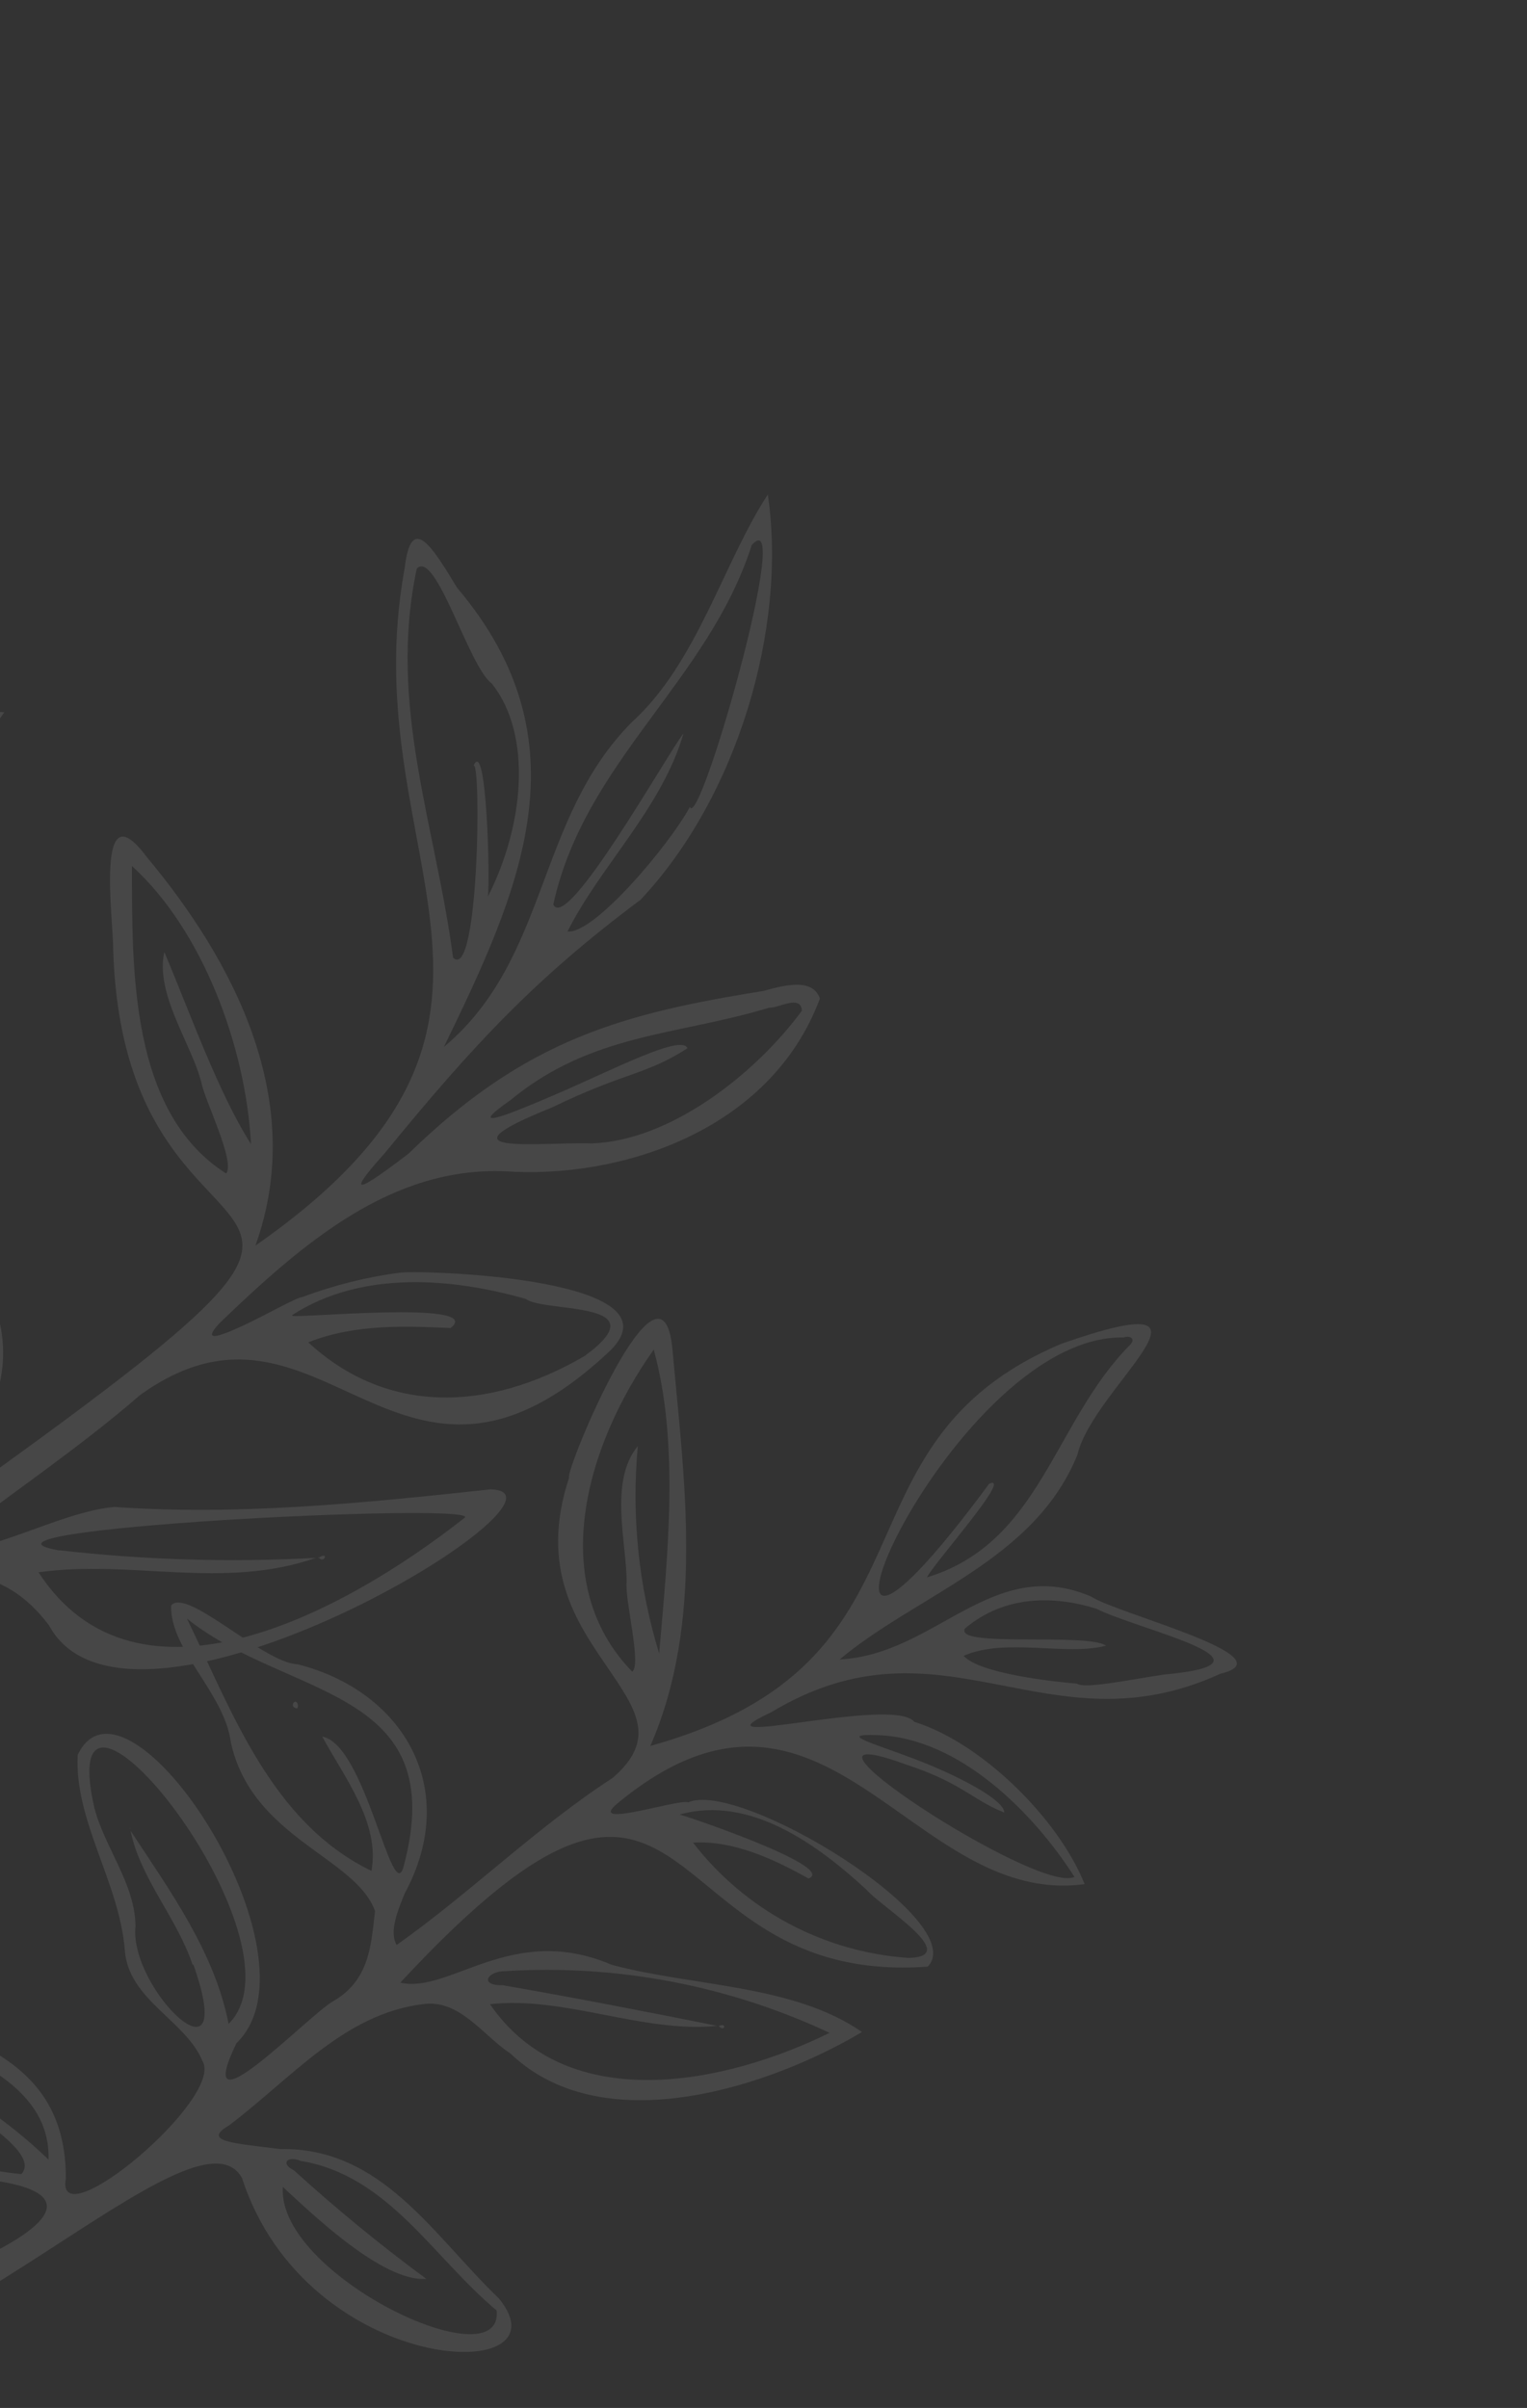 <svg width="149" height="235" viewBox="0 0 149 235" fill="none" xmlns="http://www.w3.org/2000/svg">
<rect x="0" y="0" width="149" height="235" fill="#333333" stroke="none"/>
<g id="Group 26926" opacity="0.1">
<path id="Vector" d="M-4.646 212.415C-11.46 213.401 -22.766 189.147 -17.956 192.715C-8.849 198.379 6.502 198.028 6.424 212.618C5.324 218.671 21.965 204.733 19.753 201.135C18.137 197.208 12.577 195.195 12.185 190.392C11.68 183.747 7.234 177.722 7.583 171.266C12.342 161.212 31.95 190.842 23.068 199.405C18.575 208.724 29.806 196.95 32.434 195.35C36.082 193.286 36.206 189.823 36.592 186.498C34.69 181.226 24.599 179.405 22.532 170.067C21.909 165.211 16.576 161.061 16.698 156.685C18.201 154.849 25.735 162.327 29.037 162.42C39.426 165.057 44.992 174.645 39.477 184.806C38.876 186.313 37.937 188.476 38.7 189.817C45.817 184.796 52.43 178.268 59.765 173.524C64.199 169.725 62.034 166.769 59.171 162.569C56.308 158.369 52.601 153.088 55.528 144.216C55.074 143.656 64.535 120.791 65.609 131.609C66.766 144.49 68.761 158.221 63.459 170.39C92.876 162.191 80.196 141.012 103.565 131.143C121.411 124.907 106.686 135.31 105.134 141.963C100.978 152.281 89.475 155.616 81.932 161.951C91.326 161.481 96.844 151.682 106.482 155.817C108.954 157.479 125.906 161.717 119.082 163.346C102.09 171.123 92.056 156.988 75.227 167.118C66.886 170.998 87.161 165.458 89.214 168.037C95.74 170.064 103.237 177.416 105.836 183.875C88.824 186.203 80.559 159.203 60.253 175.997C57.11 178.58 66.244 175.517 67.154 175.895C72.207 173.659 94.772 187.518 90.528 191.928C62.979 193.933 68.821 161.399 39.064 193.489C43.909 194.613 49.938 187.58 59.698 191.753C67.692 193.893 77.343 193.637 84.113 198.308C75.562 203.416 59.029 209.223 49.8 200.401C47.155 198.685 44.856 195.059 41.245 195.593C33.545 196.551 28.433 202.841 22.348 207.421C19.645 209.018 22.838 209.153 27.339 209.733C37.273 209.545 42.28 218.179 48.689 224.318C55.725 232.974 29.931 232.022 23.609 212.551C19.08 204.465 -7.533 234.088 -25.212 231.641C-25.535 230.46 -25.739 229.249 -25.822 228.027C-17.704 227.256 22.333 213.963 -4.646 212.415ZM28.675 211.803C32.797 215.556 37.11 219.093 41.597 222.401C37.367 222.724 30.558 216.156 27.599 213.429C26.983 222.03 49.163 232.534 48.46 225.484C42.219 220.273 37.9 212.309 29.34 210.887C28.007 210.34 27.351 211.164 28.675 211.803ZM96.529 144.791C98.946 143.81 90.985 152.717 90.453 153.94C101.591 150.549 102.785 138.741 110.326 131.188C110.775 130.661 110.314 130.309 109.657 130.524C92.129 130.161 73.396 176.14 96.529 144.791ZM105.1 164.313C105.789 164.85 110.064 163.952 113.577 163.425C125.993 162.296 111.119 159.084 106.972 156.997C102.79 155.698 98.059 155.675 94.182 158.905C92.894 160.845 106.1 159.314 107.926 160.604C104.027 161.639 98.092 159.795 94.031 161.598C95.63 163.37 102.987 164.132 105.1 164.313ZM61.695 163.144C62.617 162.441 60.952 156.1 61.141 154.389C61.16 150.589 59.387 144.596 62.236 141.123C61.603 147.944 62.311 154.822 64.32 161.371C65.136 151.881 66.325 140.947 63.789 131.71C57.12 141.114 53.309 154.545 61.695 163.144ZM97.996 176.892C94.861 175.652 93.872 173.994 88.363 172.188C73.762 166.873 101.359 184.997 104.839 183.166C100.859 176.925 93.603 169.591 85.614 169.336C81.662 169.193 85.06 170.077 89.214 171.653C93.368 173.228 98.004 175.639 97.996 176.892ZM66.34 177.108C65.956 176.874 81.879 182.219 78.889 183.327C75.534 181.448 71.564 179.587 67.626 179.829C70.137 183.085 73.31 185.772 76.936 187.711C80.562 189.651 84.558 190.799 88.66 191.081C93.974 190.943 85.948 186.09 84.516 184.39C79.735 179.993 73.175 175.196 66.351 177.073L66.34 177.108ZM39.366 182.222C44.129 164.558 28.084 165.854 18.242 157.963C22.594 166.927 26.469 177.855 36.246 182.585C37.098 177.883 33.575 173.42 31.447 169.486C35.658 170.204 38.256 186.102 39.377 182.187L39.366 182.222ZM49.105 193.753C56.005 194.944 63.288 196.369 69.989 197.708C62.739 198.444 55.087 194.773 47.81 195.596C55.4 206.631 70.881 203.352 80.947 198.391C71.073 193.761 60.192 191.69 49.307 192.369C47.502 192.36 46.699 193.843 49.185 193.74L49.105 193.753ZM18.789 191.739C17.275 187.178 13.678 183.32 12.742 178.672C16.618 184.576 20.936 190.522 22.305 197.513C30.53 189.411 4.945 157.582 9.201 176.411C10.213 180.322 13.176 183.831 13.222 187.974C12.549 194.121 23.369 204.503 18.869 191.726L18.789 191.739ZM2.064 212.197C4.675 209.487 -8.13 203.417 -9.74 201.185C-4.37 203.465 0.537 206.711 4.736 210.762C5.065 200.265 -12.382 198.48 -16.745 194.575C-17.839 193.931 -17.286 195.397 -14.415 201.902C-11.517 208.93 -5.131 211.465 2.144 212.183L2.064 212.197ZM63.616 170.439L63.459 170.39L63.616 170.439ZM18.023 157.933L18.144 157.971L18.023 157.933ZM70.139 197.717C70.993 197.354 70.675 198.378 70.139 197.717V197.717ZM29.011 166.731C28.054 166.625 28.945 165.474 29.086 166.489L29.011 166.731ZM12.587 178.376L12.708 178.414C12.717 178.569 12.698 178.449 12.656 178.398L12.587 178.376ZM-11.104 200.247C-11.43 199.214 -12.113 200.372 -11.104 200.247V200.247Z" fill="white"/>
<path id="Vector_2" d="M-63.277 166.592C-73.822 163.108 -75.598 153.631 -78.522 145.644C-79.332 143.166 -73.829 147.444 -72.899 147.391C-62.675 150.928 -46.219 153.394 -49.946 168.088C-50.598 170.188 -50.214 170.421 -47.795 169.498C-40.787 166.784 -24.349 161.404 -34.051 152.264C-34.849 151.433 -35.446 150.43 -35.795 149.332C-36.143 148.233 -36.234 147.069 -36.061 145.93C-34.542 139.019 -37.668 132.111 -35.532 125.543C-28.074 115.928 -13.091 148.193 -26.279 156.466C-36.478 166.942 -10.28 151.521 -9.301 148.856C-5.394 143.447 -8.147 140.119 -13.475 136.256C-20.146 131.635 -19.091 121.192 -23.384 114.549C-23.781 113.684 -24.848 112.648 -23.837 111.782C-22.278 110.192 -15.224 118.054 -11.864 118.203C-0.211 120.757 4.09 132.825 -3.475 141.741C-4.413 143.353 -6.06 145.714 -5.507 147.18C47.554 109.293 12.211 129.715 11.046 92.721C11.078 89.8 9.206 76.774 14.296 83.607C22.882 93.885 29.974 107.506 24.924 121.561C56.504 99.533 34.248 83.943 39.489 55.428C40.121 50.086 42.087 53.19 44.599 57.357C57.354 72.413 50.754 86.862 43.315 102.173C53.605 93.551 52.266 79.91 61.67 70.462C68.03 64.692 70.614 54.838 74.922 48.26C76.829 61.297 71.938 77.78 62.505 87.809C52.27 95.458 46.291 101.841 37.607 112.464C34.691 115.726 33.502 117.469 39.874 112.579C51.402 101.316 60.986 98.888 74.529 96.701C77.055 95.982 79.346 95.59 80.005 97.45C75.125 110.53 60.274 115.09 49.233 114.306C38.228 113.894 29.687 121.175 21.464 129.087C19.619 131.045 21.337 130.475 23.694 129.38C26.051 128.286 28.954 126.599 29.511 126.582C32.605 125.417 35.823 124.616 39.102 124.194C42.183 123.952 66.475 124.837 59.583 131.773C38.778 151.458 31.445 123.358 13.654 136.157C7.471 141.544 0.274 146.274 -6.009 151.249C-1.589 152.089 5.663 147.548 11.16 147.067C23.283 147.921 35.501 146.692 47.849 145.351C58.24 145.533 12.673 173.322 4.776 158.614C-4.556 146.201 -19.26 160.397 -29.678 164.716C-33.288 166.106 -29.697 166.613 -24.565 167.674C-13.375 168.409 -10.126 177.43 -4.263 184.96C1.505 194.021 -27.612 192.741 -29.778 170.184C-31.149 167.551 -34.396 167.037 -38.027 168.802C-54.291 175.891 -71.804 183.506 -90.411 184.292C-90.746 183.113 -90.95 181.901 -91.02 180.678C-82.91 179.562 -31.265 171.416 -63.277 166.592ZM-23.739 170.1C-20.131 174.481 -16.244 178.625 -12.102 182.506C-17.046 182.493 -22.87 174.899 -25.517 171.66C-28.525 181.344 -6.45 193.719 -5.011 186.326C-10.807 180.054 -13.44 171.434 -22.688 169.228C-23.973 168.524 -25.089 169.3 -23.739 170.1ZM46.21 74.718C47.489 71.823 47.839 86.014 47.6 87.519C51.124 80.583 51.983 71.753 47.993 66.708C45.747 65.116 42.55 53.6 40.669 55.49C37.822 68.821 42.507 80.513 44.211 93.469C46.737 95.871 46.97 74.231 46.21 74.718ZM67.319 78.743C68.221 81.231 77.544 48.579 73.351 53.195C69.112 66.474 57.059 74.281 53.99 88.266C55.268 91.137 65.164 73.488 66.689 71.582C64.608 78.834 58.519 84.592 55.378 90.905C57.988 91.202 65.404 82.335 67.319 78.743ZM22.066 114.526C22.979 113.364 19.982 107.39 19.666 105.712C18.743 101.943 15.107 97.046 16.033 92.9C18.608 99.009 21.288 106.616 24.496 111.665C23.977 102.123 19.76 90.765 12.871 84.515C12.896 94.609 12.648 108.518 22.066 114.526ZM67.08 102.304C62.945 104.958 61.04 104.595 53.87 108.077C42.017 112.845 52.829 111.426 57.707 111.59C65.393 111.351 73.702 104.817 78.248 98.636C78.14 97.023 76.001 98.395 75.046 98.346C66.055 101.072 57.721 100.824 49.808 107.367C45.337 110.489 49.323 108.929 54.667 106.612C60.011 104.294 66.546 100.901 67.08 102.304ZM28.531 128.39C28.131 128.76 47.559 126.802 43.967 129.606C39.704 129.424 34.703 129.165 30.079 131.002C37.603 137.963 47.455 137.921 57.025 132.349C64.529 126.878 53.116 128.147 51.318 126.77C44.171 124.722 35.297 123.945 28.507 128.344L28.531 128.39ZM-3.123 139.015C5.394 123.297 -13.294 121.032 -22.415 113.27C-18.576 122.474 -16.596 134.297 -6.661 139.438C-4.818 134.302 -8.046 129.684 -9.867 125.56C-4.948 126.878 -5.065 143.245 -3.123 139.015ZM5.775 151.293C14.093 152.243 22.476 152.491 30.835 152.036C21.709 155.196 12.869 152.165 3.756 153.445C13.373 168.249 33.584 157.4 45.382 148.086C46.122 146.622 -6.034 149.243 5.77 151.311L5.775 151.293ZM-28.783 148.172C-29.15 143.224 -32.039 138.864 -31.761 133.926C-29.144 140.448 -25.953 147.148 -26.53 154.58C-14.554 147.206 -34.801 111.364 -35.1 131.196C-35.117 135.357 -32.805 139.368 -34.084 143.671C-36.825 150.412 -27.449 161.888 -28.79 148.132L-28.783 148.172ZM-54.964 167.214C-50.582 165.359 -65.189 156.693 -66.803 154.784C-60.824 157.243 -55.536 161.126 -51.401 166.095C-48.249 153.924 -70.714 151.323 -74.946 147.611C-76.502 146.862 -75.885 148.366 -73.475 155.128C-70.579 162.897 -62.774 165.645 -54.954 167.179L-54.964 167.214ZM-22.558 113.302L-22.437 113.34L-22.558 113.302ZM31.036 152.06C32.205 151.3 31.59 152.727 31.069 151.956L31.036 152.06ZM-12.103 122.772C-13.071 122.642 -12.061 121.472 -11.941 122.556L-12.103 122.772ZM-31.86 133.629L-31.738 133.667C-31.844 133.824 -31.905 133.653 -31.894 133.618L-31.86 133.629ZM-68.318 153.78C-68.501 152.715 -69.754 153.81 -68.318 153.78V153.78Z" fill="white"/>
<path id="Vector_3" d="M-101.418 171.511C-107.889 178.559 -117.386 178.502 -126.1 179.601C-128.705 179.839 -123.034 174.692 -122.655 173.84C-117.719 168.179 -113.456 158.314 -105.132 158.349C-99.249 156.561 -92.152 166.187 -92.135 161.473C-86.826 136.785 -91.471 147.94 -103.7 139.403C-107.489 133.221 -114.184 130.267 -116.177 122.531C-116.775 114.962 -107.91 117.296 -102.898 120.033C-81.636 129.51 -94.772 161.263 -82.957 132.354C-78.506 125.192 -82.846 119.068 -91.091 118.41C-99.335 117.752 -102.923 107.123 -108.985 102.5C-115.276 95.37 -99.395 101.463 -96.025 100.417C-84.4 99.137 -77.474 108.082 -79.861 119.443C-80.091 121.103 -80.166 123.611 -79.002 124.581C-73.919 117.102 -69.018 108.919 -62.589 102.372C-55.152 91.722 -78.181 90.202 -71.46 68.808C-71.022 65.804 -67.351 50.921 -64.966 59.54C-60.711 71.88 -56.382 85.327 -59.504 98.382C-30.502 83.184 -48.789 62.414 -25.763 45.931C-18.507 40.154 -26.061 56.876 -24.472 58.93C-24.907 70.745 -36.112 77.351 -42.385 85.602C-33.201 82.746 -28.804 71.038 -18.368 71.444C-12.087 71.93 -5.188 68.954 0.423 69.516C-3.657 75.423 -11.258 79.552 -18.249 82.271C-31.19 85.216 -36.718 82.243 -48.263 92.397C-56.165 99.457 -34.265 82.986 -21.67 93.349C-19.672 95.187 -12.861 96.599 -12.369 99.796C-28.57 109.988 -45.312 83.018 -61.621 104.708C-64.267 107.959 -55.687 102.879 -54.764 103.032C-50.535 99.588 -24.433 108.495 -28.41 113.824C-53.84 122.177 -58.805 87.372 -77.336 127.858C-71.23 125.72 -67.314 118.259 -58.481 120.146C-50.165 120.331 -41.114 118.271 -33.569 121.49C-41.38 128.255 -53.582 135.559 -64.966 130.672C-67.982 129.907 -71.493 127.18 -74.524 129.036C-81.391 132.764 -83.477 140.889 -85.685 147.815C-87.684 152.046 -76.376 144.312 -73.439 145.148C-33.29 151.776 -60.533 163.086 -81.644 151.163C-94.834 150.435 -87.859 187.654 -89.501 196.126C-90.714 196.308 -91.942 196.386 -93.169 196.356C-93.533 189.564 -93.816 181.712 -93.543 174.832C-92.156 162.646 -92.552 161.591 -101.418 171.511ZM-78.264 148.122C-72.955 149.104 -67.121 150.232 -62.073 151.133C-65.669 152.604 -74.589 150.443 -78.267 149.909C-76.264 154.794 -50.715 156.412 -54.973 151.435C-62.64 149.53 -70.402 144.436 -78.365 147.101C-79.483 147.267 -79.632 148.363 -78.264 148.122ZM-31.919 64.647C-29.751 62.999 -35.294 74.046 -35.572 75.368C-25.379 69.019 -27.375 57.248 -24.164 47.094C-23.965 46.452 -24.56 46.286 -25.049 46.819C-35.847 49.174 -45.873 93.463 -36.049 73.412C-34.471 70.59 -33.09 67.661 -31.919 64.647ZM-17.49 80.318C-17.995 81.455 1.124 70.628 -3.007 70.449C-9.976 72.547 -17.977 71.166 -24.717 74.363C-25.886 74.571 -33.467 80.17 -29.615 79.654C-25.763 79.138 -19.12 75.949 -15.423 75.441C-19.807 78.343 -26.213 78.75 -30.191 81.816C-28.171 83.033 -19.901 81.282 -17.49 80.318ZM-62.841 91.542C-62.009 90.639 -64.769 84.701 -64.915 82.962C-65.621 79.109 -68.576 73.49 -66.456 69.544C-65.712 76.404 -63.703 83.067 -60.532 89.195C-61.378 79.665 -62.378 68.546 -66.921 60.075C-70.964 70.027 -72.794 84.987 -62.806 91.552L-62.841 91.542ZM-22.836 95.936C-26.413 95.815 -28.042 94.319 -34.017 94.195C-37.625 93.988 -40.628 94.159 -38.13 95.183C-30.759 98.899 -21.681 102.328 -13.828 99.591C-19.642 94.968 -29.311 90.195 -37.325 92.102C-43.989 93.705 -23.298 93.014 -22.801 95.947L-22.836 95.936ZM-55.464 104.49C-55.793 104.387 -38.984 106.145 -41.828 107.887C-45.586 106.435 -49.675 106.061 -53.634 106.809C-50.483 109.488 -46.794 111.46 -42.817 112.594C-38.839 113.728 -34.665 113.996 -30.575 113.38C-25.181 111.821 -34.229 109.03 -35.942 107.622C-41.554 104.433 -49.092 101.007 -55.464 104.49ZM-80.827 116.917C-80.839 97.35 -96 103.888 -108.414 100.356C-107.002 103.896 -102.613 105.45 -100.749 109.13C-96.983 115.019 -90.326 117.296 -83.809 118.369C-84.285 113.407 -88.87 110.156 -92.035 106.87C-87.599 106.25 -80.885 121.332 -80.821 116.899L-80.827 116.917ZM-67.919 124.865C-61.044 124.019 -54.12 123.627 -47.193 123.69C-53.9 125.679 -61.917 124.103 -68.612 126.971C-58.201 134.258 -45.942 129.159 -36.709 122.284C-47.1 119.501 -58.095 119.964 -68.215 123.612C-69.971 124.056 -70.214 125.636 -67.914 124.847L-67.919 124.865ZM-96.981 136.028C-100.41 132.547 -105.488 131.065 -108.242 126.822C-102.161 130.404 -95.619 133.787 -91.095 139.379C-91.425 128.982 -103.149 119.308 -112.656 119.59C-121.293 122.217 -105.218 132.404 -103.991 136.173C-101.476 142.473 -86.676 145.185 -96.976 136.011L-96.981 136.028ZM-97.549 165.367C-97.561 160.929 -111.38 168.968 -113.757 170.19C-109.267 165.655 -103.329 162.84 -96.976 162.234C-106.843 152.89 -119.319 172.288 -123.252 176.128C-124.433 177.664 -122.791 177.28 -115.588 176.758C-107.752 176.28 -102.59 170.69 -97.544 165.349L-97.549 165.367ZM-108.578 100.457L-108.431 100.35L-108.578 100.457ZM-47.039 123.624C-46.35 124.161 -46.337 123.138 -47.039 123.624V123.624ZM-95.12 105.037C-96.137 105.311 -95.469 103.71 -95.028 104.742L-95.12 105.037ZM-108.482 126.614L-108.361 126.652C-108.347 126.732 -108.419 126.596 -108.477 126.597L-108.482 126.614ZM-115.258 171.284C-115.705 172.725 -116.337 171.082 -115.258 171.284V171.284Z" fill="white"/>
</g>
</svg>
